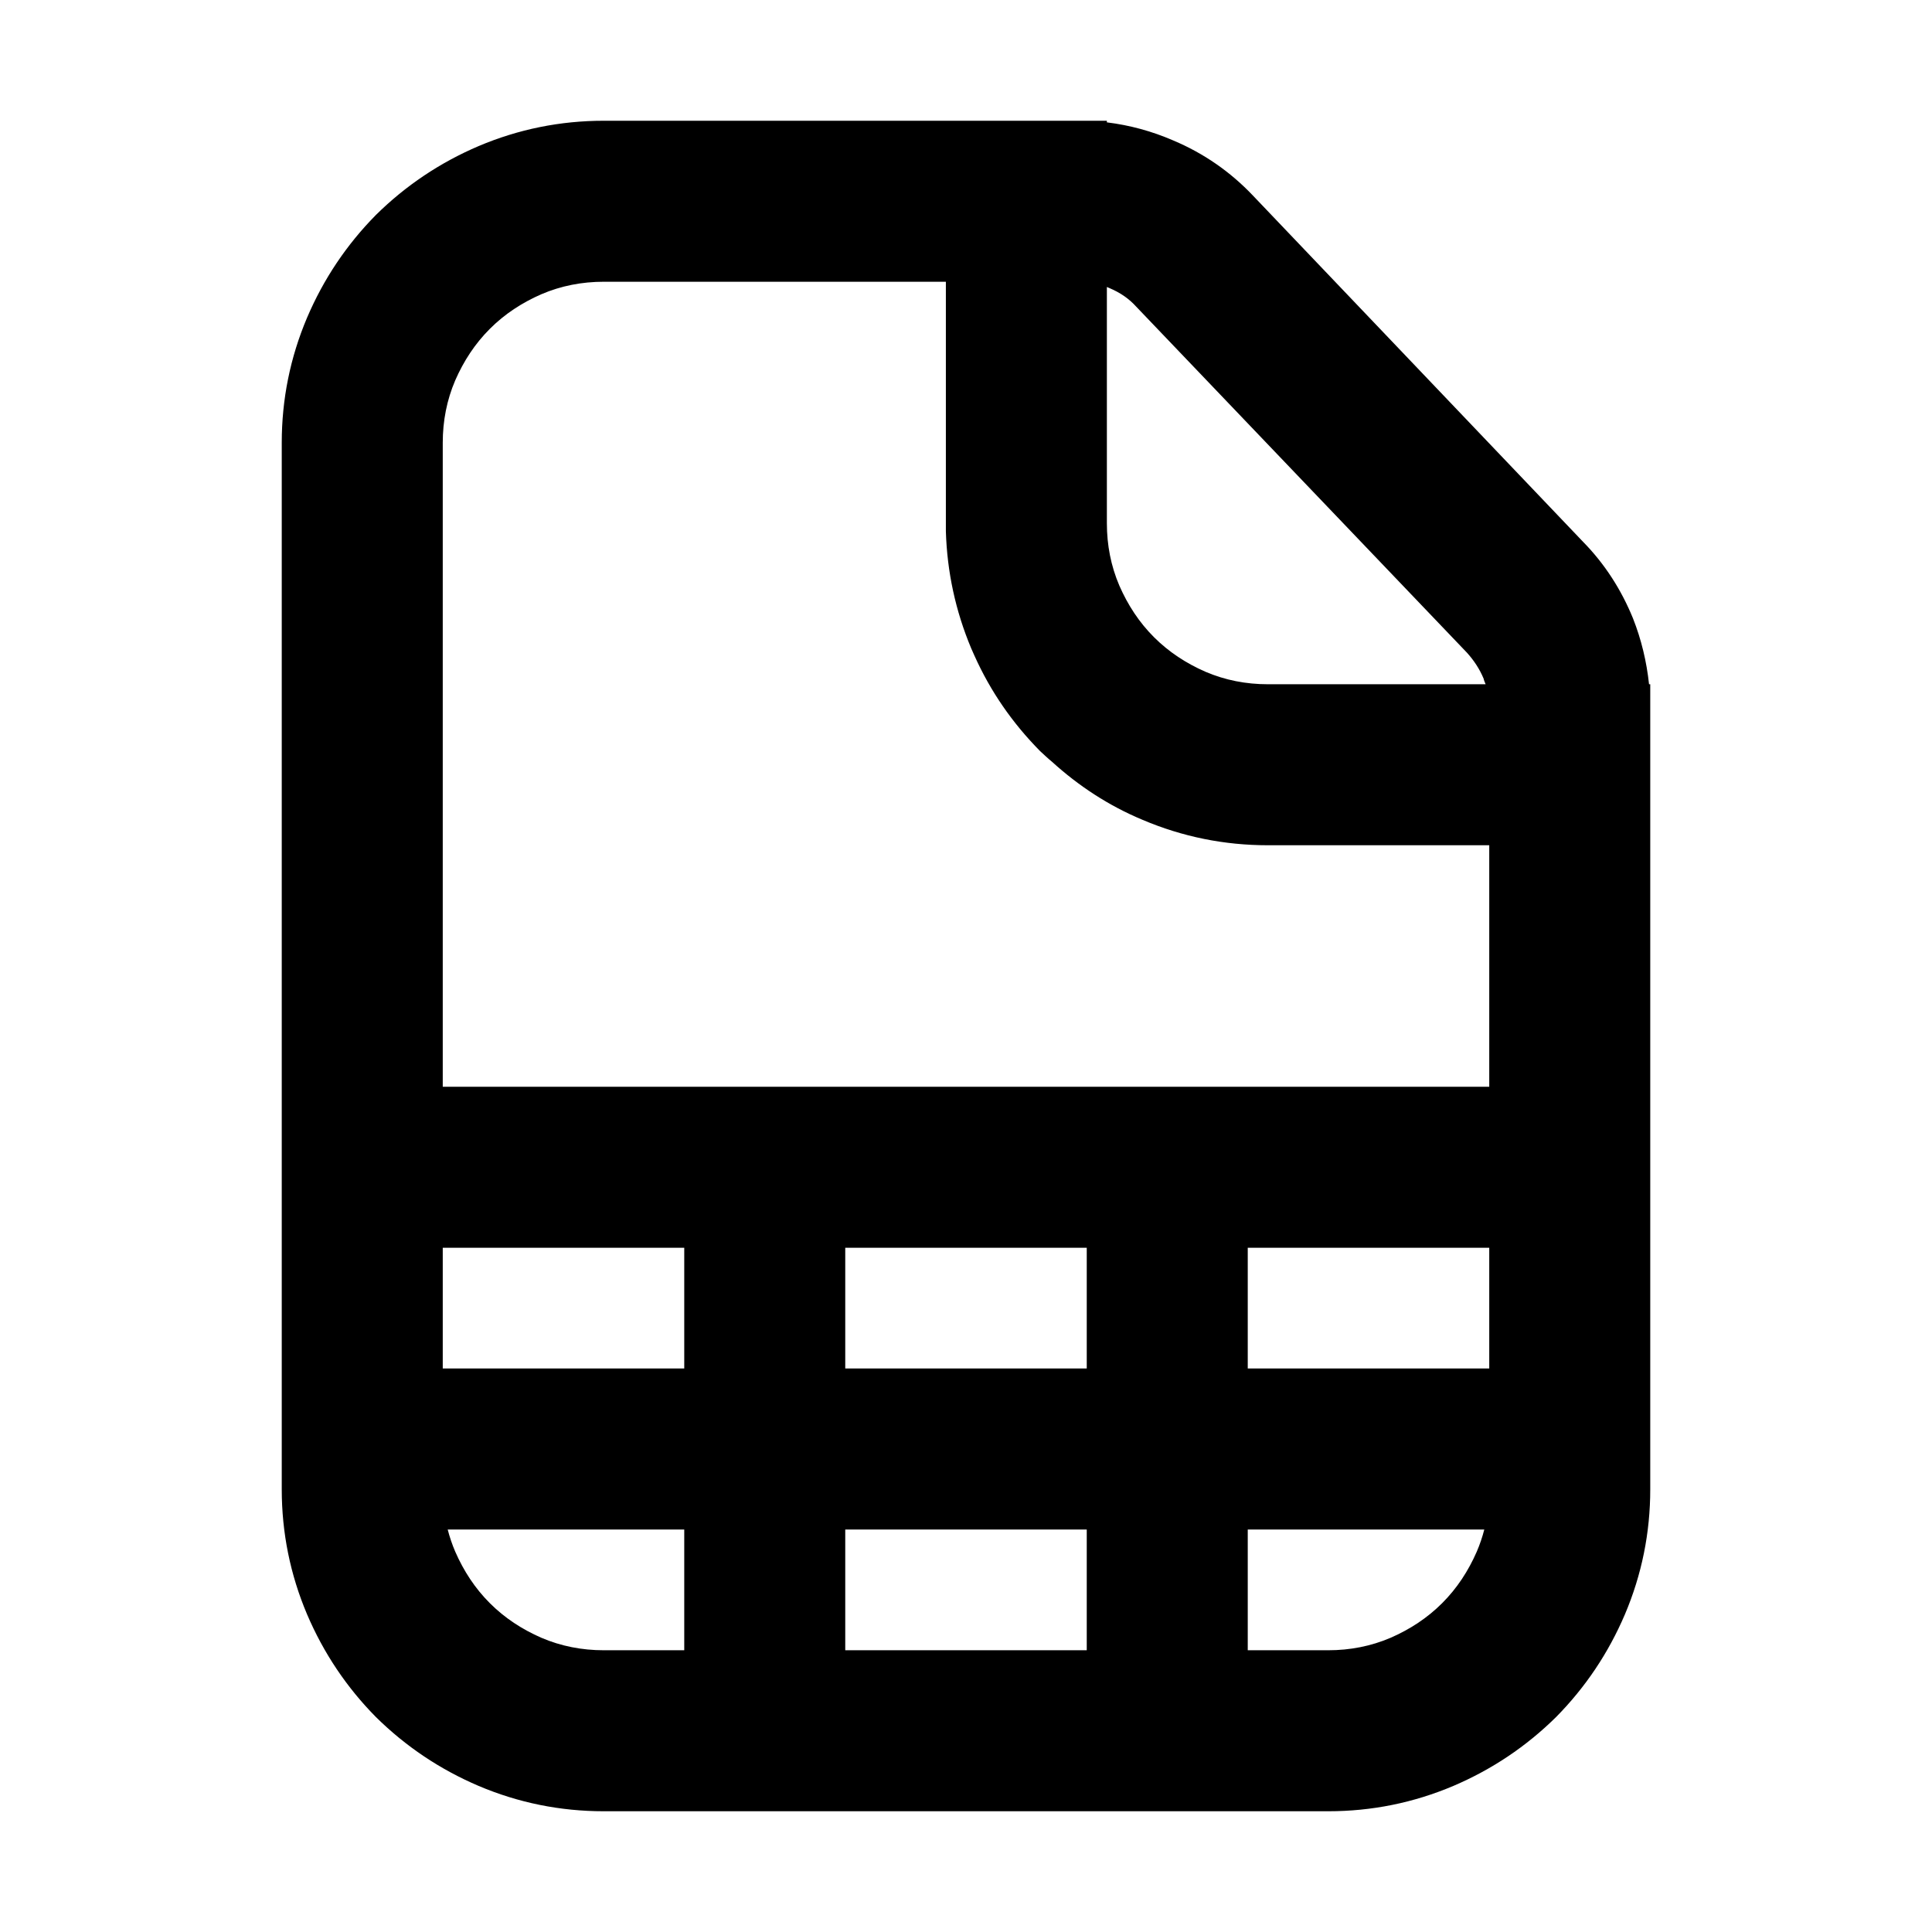 <svg xmlns="http://www.w3.org/2000/svg" xmlns:xlink="http://www.w3.org/1999/xlink" width="48" height="48" viewBox="0 0 48 48" fill="none">
<path d="M28.67 15.83C28.3 15.46 28.02 15.03 27.81 14.55C27.6 14.06 27.5 13.54 27.5 13L27.5 7.13C27.52 7.14 27.55 7.15 27.57 7.16C27.83 7.27 28.05 7.42 28.23 7.62L36.45 16.22C36.62 16.41 36.76 16.62 36.86 16.86C36.87 16.91 36.89 16.95 36.91 17L31.5 17C30.96 17 30.44 16.9 29.95 16.69C29.47 16.48 29.04 16.2 28.67 15.83ZM27 31L21 31L21 34L27 34L27 31ZM26.13 18.92C26.8 19.53 27.55 20.02 28.39 20.37C29.38 20.79 30.42 21 31.5 21L37 21L37 27L29 27L11 27L11 11C11 10.46 11.1 9.94 11.31 9.45C11.52 8.97 11.8 8.54 12.17 8.17C12.54 7.8 12.97 7.52 13.45 7.31C13.94 7.1 14.46 7 15 7L23.5 7L23.5 13.2C23.53 14.21 23.74 15.18 24.13 16.11C24.16 16.17 24.18 16.23 24.21 16.29C24.61 17.18 25.15 17.96 25.84 18.66C25.94 18.75 26.03 18.84 26.13 18.92ZM27.5 3.04C28.07 3.11 28.62 3.26 29.15 3.49C29.91 3.81 30.57 4.27 31.13 4.86L39.33 13.46C39.87 14.01 40.28 14.65 40.57 15.36C40.78 15.89 40.91 16.44 40.97 17L41 17L41 37C41 38.08 40.79 39.12 40.37 40.11C39.96 41.07 39.39 41.92 38.66 42.66C37.92 43.39 37.07 43.96 36.11 44.37C35.12 44.79 34.08 45 33 45L29 45L15 45C13.92 45 12.88 44.79 11.89 44.37C10.93 43.96 10.08 43.39 9.34 42.66C8.61 41.92 8.04 41.07 7.63 40.11C7.21 39.12 7 38.08 7 37L7 11C7 9.92 7.21 8.88 7.63 7.89C8.04 6.93 8.61 6.08 9.34 5.34C10.08 4.61 10.93 4.04 11.89 3.63C12.88 3.21 13.92 3 15 3L27.5 3L27.5 3.04ZM12.17 39.83C12.54 40.2 12.97 40.48 13.45 40.69C13.94 40.9 14.46 41 15 41L17 41L17 38L11.123 38C11.171 38.187 11.233 38.37 11.31 38.55C11.52 39.03 11.8 39.46 12.17 39.83ZM31 31L31 34L37 34L37 31L31 31ZM36.69 38.55C36.767 38.37 36.829 38.187 36.877 38L31 38L31 41L33 41C33.54 41 34.06 40.9 34.55 40.69C35.03 40.48 35.46 40.2 35.83 39.83C36.2 39.46 36.48 39.03 36.69 38.55ZM11 34L17 34L17 31L11 31L11 34ZM27 38L27 41L21 41L21 38L27 38Z" fill-rule="evenodd"  fill="#000000" >
</path>
</svg>
